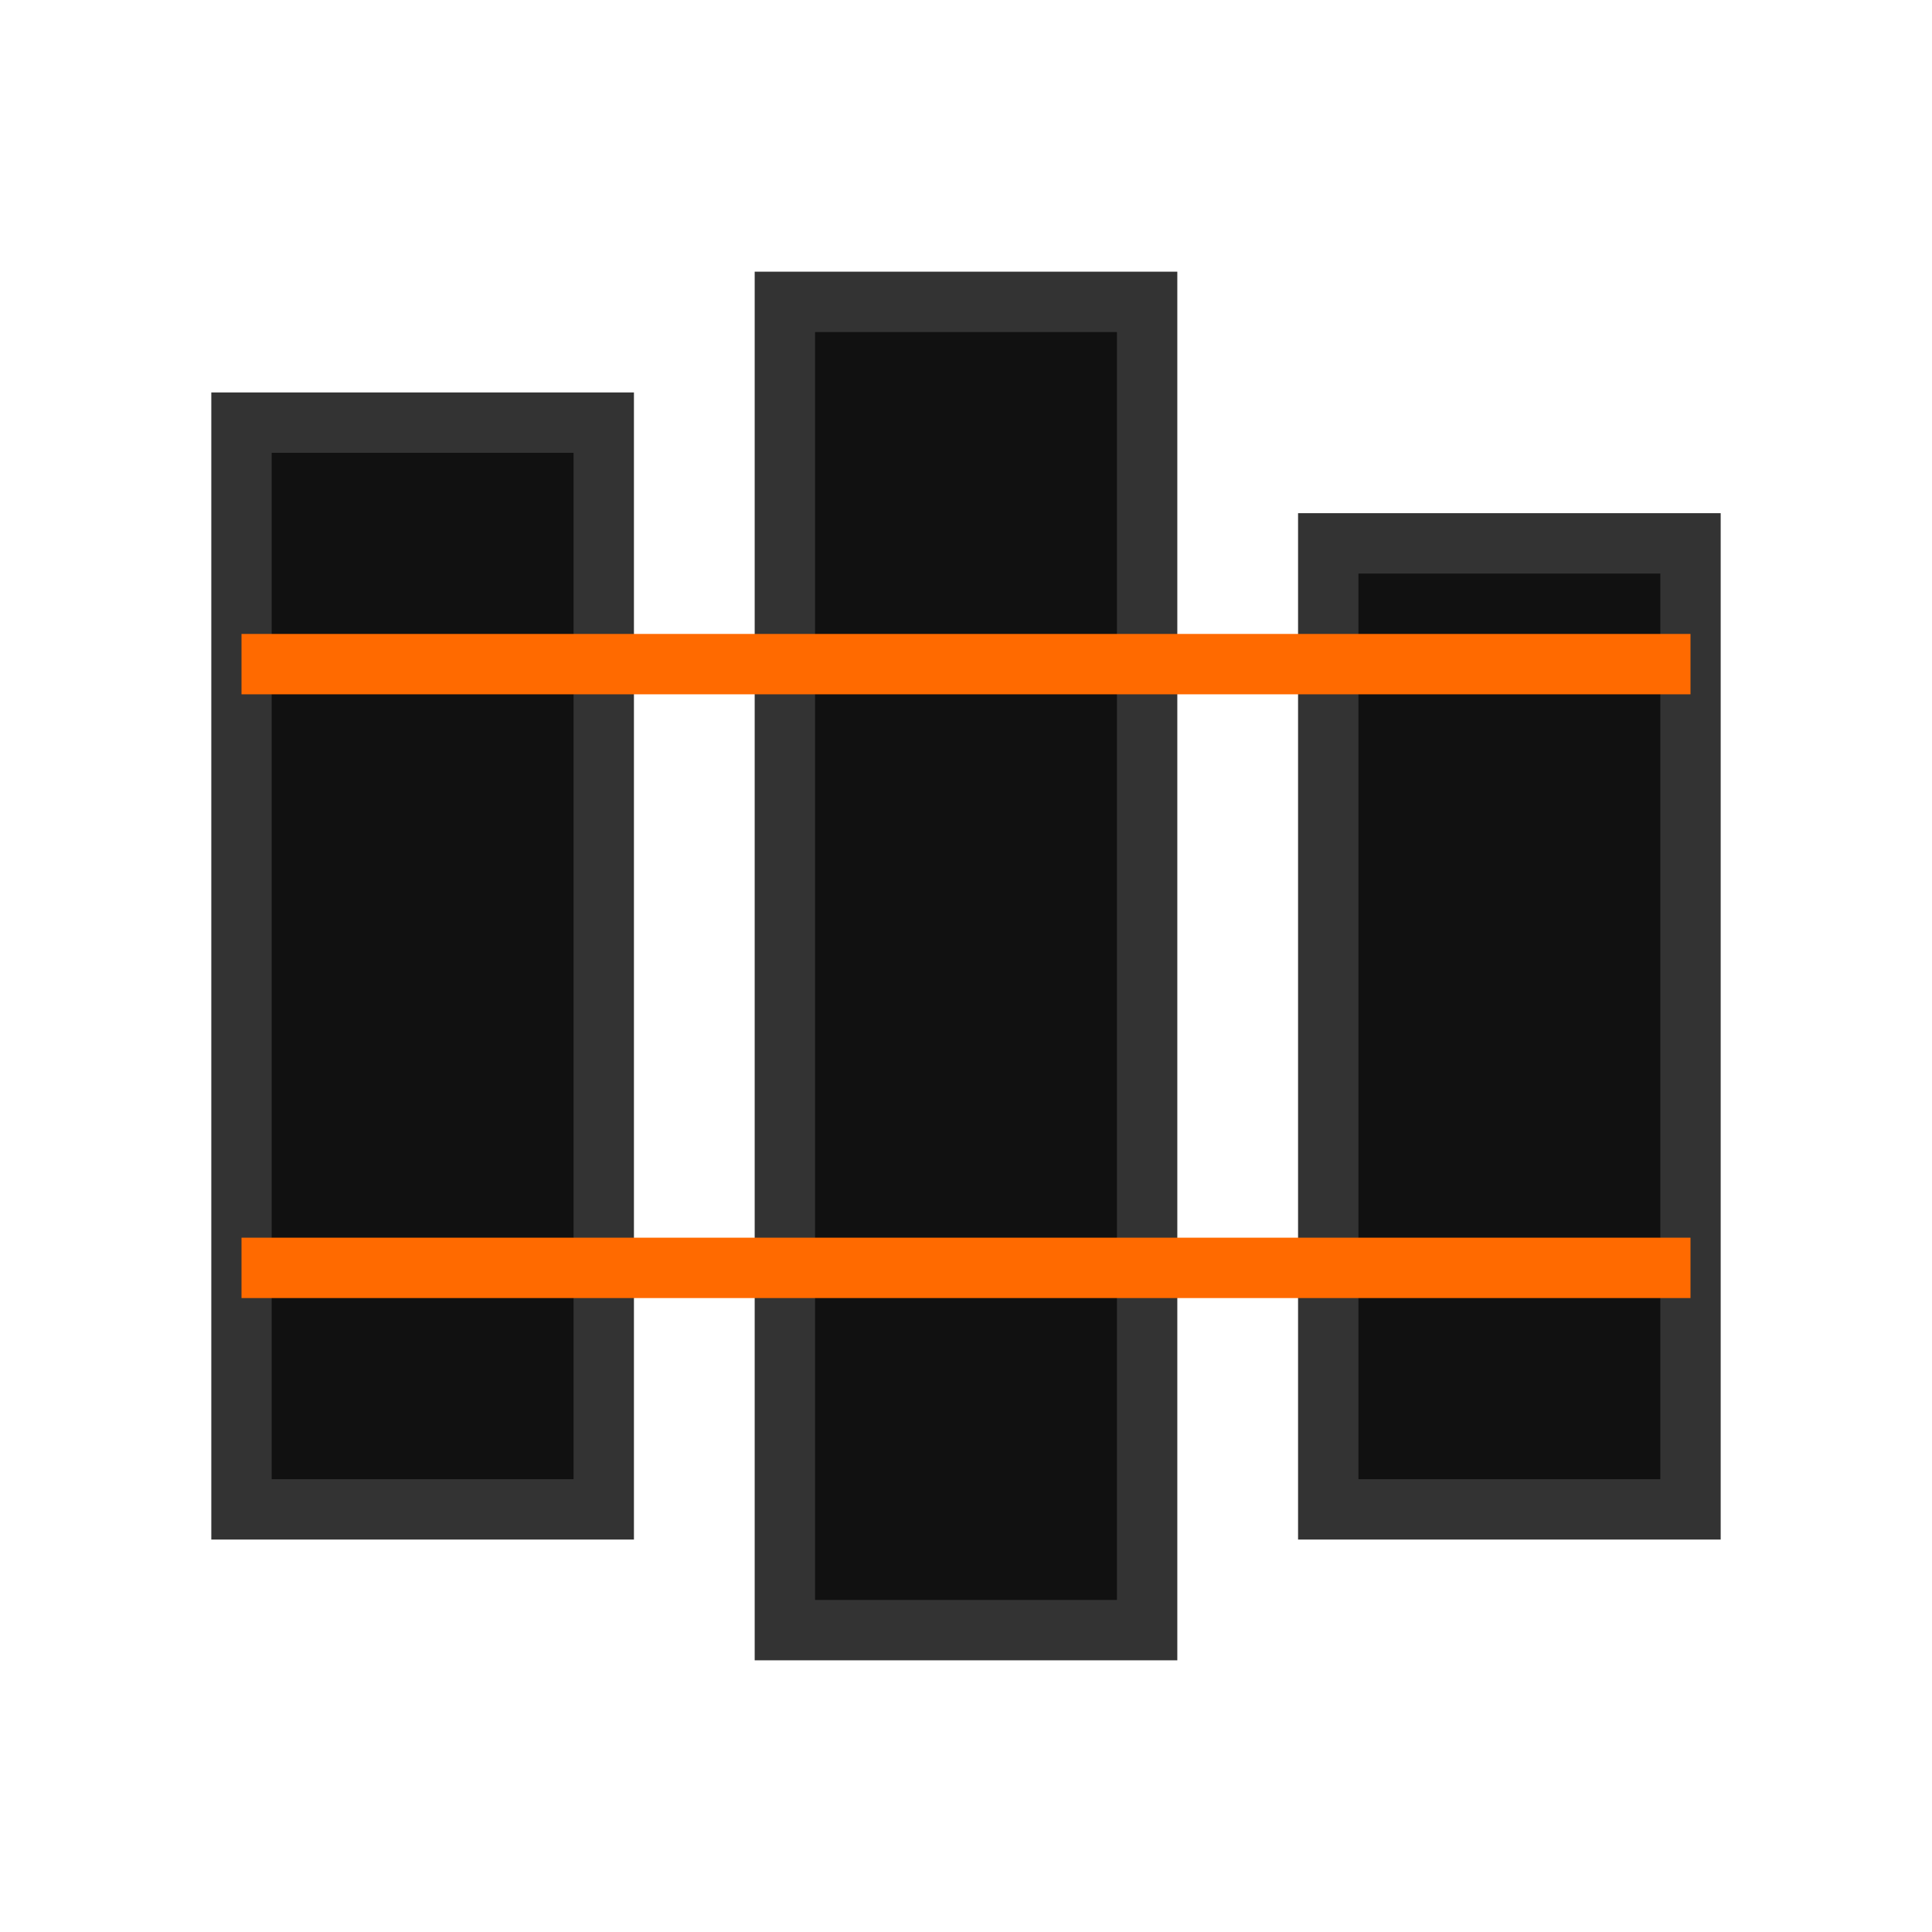<svg xmlns='http://www.w3.org/2000/svg' viewBox='0 0 64 64'><rect x='8' y='14' width='12' height='36' fill='#111' stroke='#333' stroke-width='2'/><rect x='26' y='10' width='12' height='44' fill='#111' stroke='#333' stroke-width='2'/><rect x='44' y='18' width='12' height='32' fill='#111' stroke='#333' stroke-width='2'/><line x1='8' y1='22' x2='56' y2='22' stroke='#ff6a00' stroke-width='2'/><line x1='8' y1='42' x2='56' y2='42' stroke='#ff6a00' stroke-width='2'/></svg>